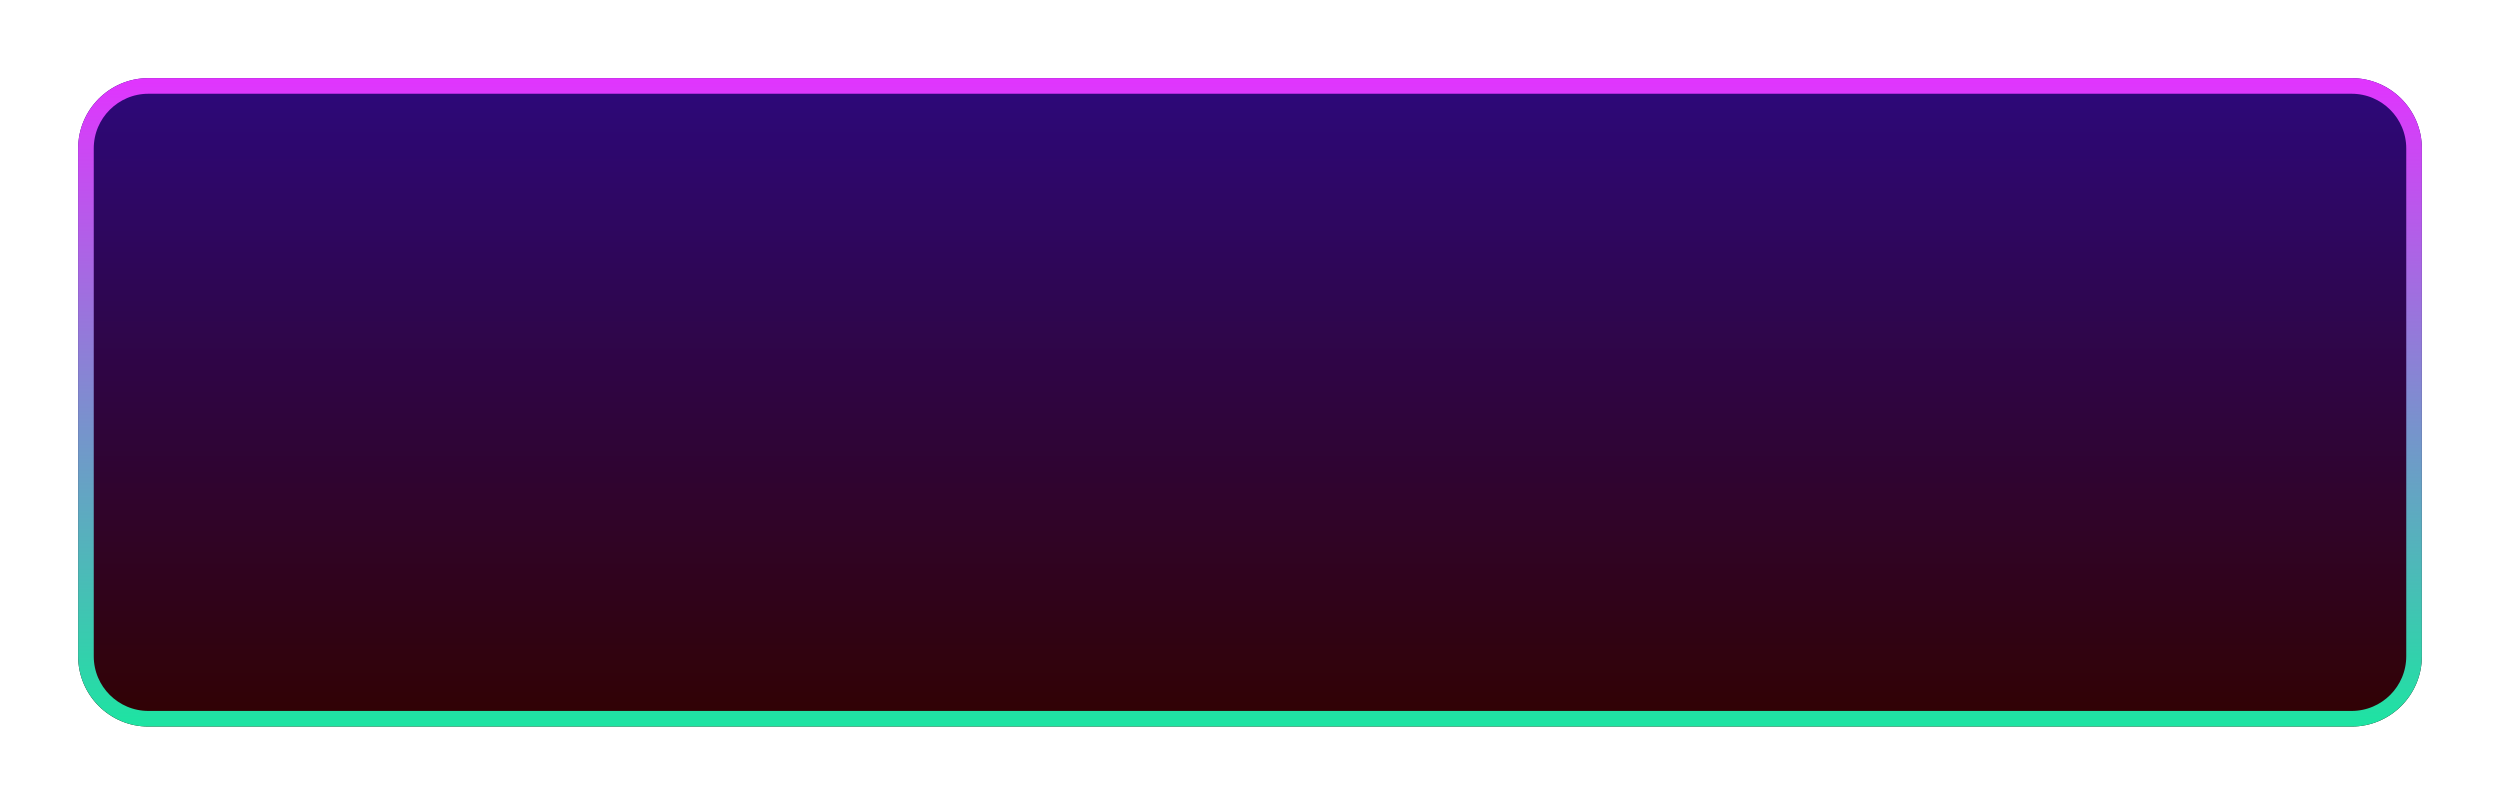 <svg width="320" height="103" viewBox="0 0 320 103" fill="none" xmlns="http://www.w3.org/2000/svg">
<g filter="url(#filter0_d_194_295)">
<path d="M301 87C305.971 87 310 82.971 310 78V13C310 8.029 305.971 4 301 4H19C14.029 4 10 8.029 10 13V78C10 82.971 14.029 87 19 87H301Z" fill="url(#paint0_linear_194_295)"/>
<path d="M309 78C309 82.418 305.418 86 301 86H19C14.582 86 11 82.418 11 78V13C11 8.582 14.582 5 19 5H301C305.418 5 309 8.582 309 13V78Z" stroke="url(#paint1_linear_194_295)" stroke-width="2"/>
</g>
<defs>
<filter id="filter0_d_194_295" x="0.2" y="0.2" width="319.6" height="102.6" filterUnits="userSpaceOnUse" color-interpolation-filters="sRGB">
<feFlood flood-opacity="0" result="BackgroundImageFix"/>
<feColorMatrix in="SourceAlpha" type="matrix" values="0 0 0 0 0 0 0 0 0 0 0 0 0 0 0 0 0 0 127 0" result="hardAlpha"/>
<feOffset dy="6"/>
<feGaussianBlur stdDeviation="4.9"/>
<feComposite in2="hardAlpha" operator="out"/>
<feColorMatrix type="matrix" values="0 0 0 0 0 0 0 0 0 0 0 0 0 0 0 0 0 0 0.25 0"/>
<feBlend mode="normal" in2="BackgroundImageFix" result="effect1_dropShadow_194_295"/>
<feBlend mode="normal" in="SourceGraphic" in2="effect1_dropShadow_194_295" result="shape"/>
</filter>
<linearGradient id="paint0_linear_194_295" x1="160" y1="4" x2="160" y2="87" gradientUnits="userSpaceOnUse">
<stop stop-color="#2D087B"/>
<stop offset="1" stop-color="#310202"/>
</linearGradient>
<linearGradient id="paint1_linear_194_295" x1="160" y1="4" x2="160" y2="87" gradientUnits="userSpaceOnUse">
<stop stop-color="#E134FE"/>
<stop offset="1" stop-color="#1DE4A2"/>
</linearGradient>
</defs>
</svg>
